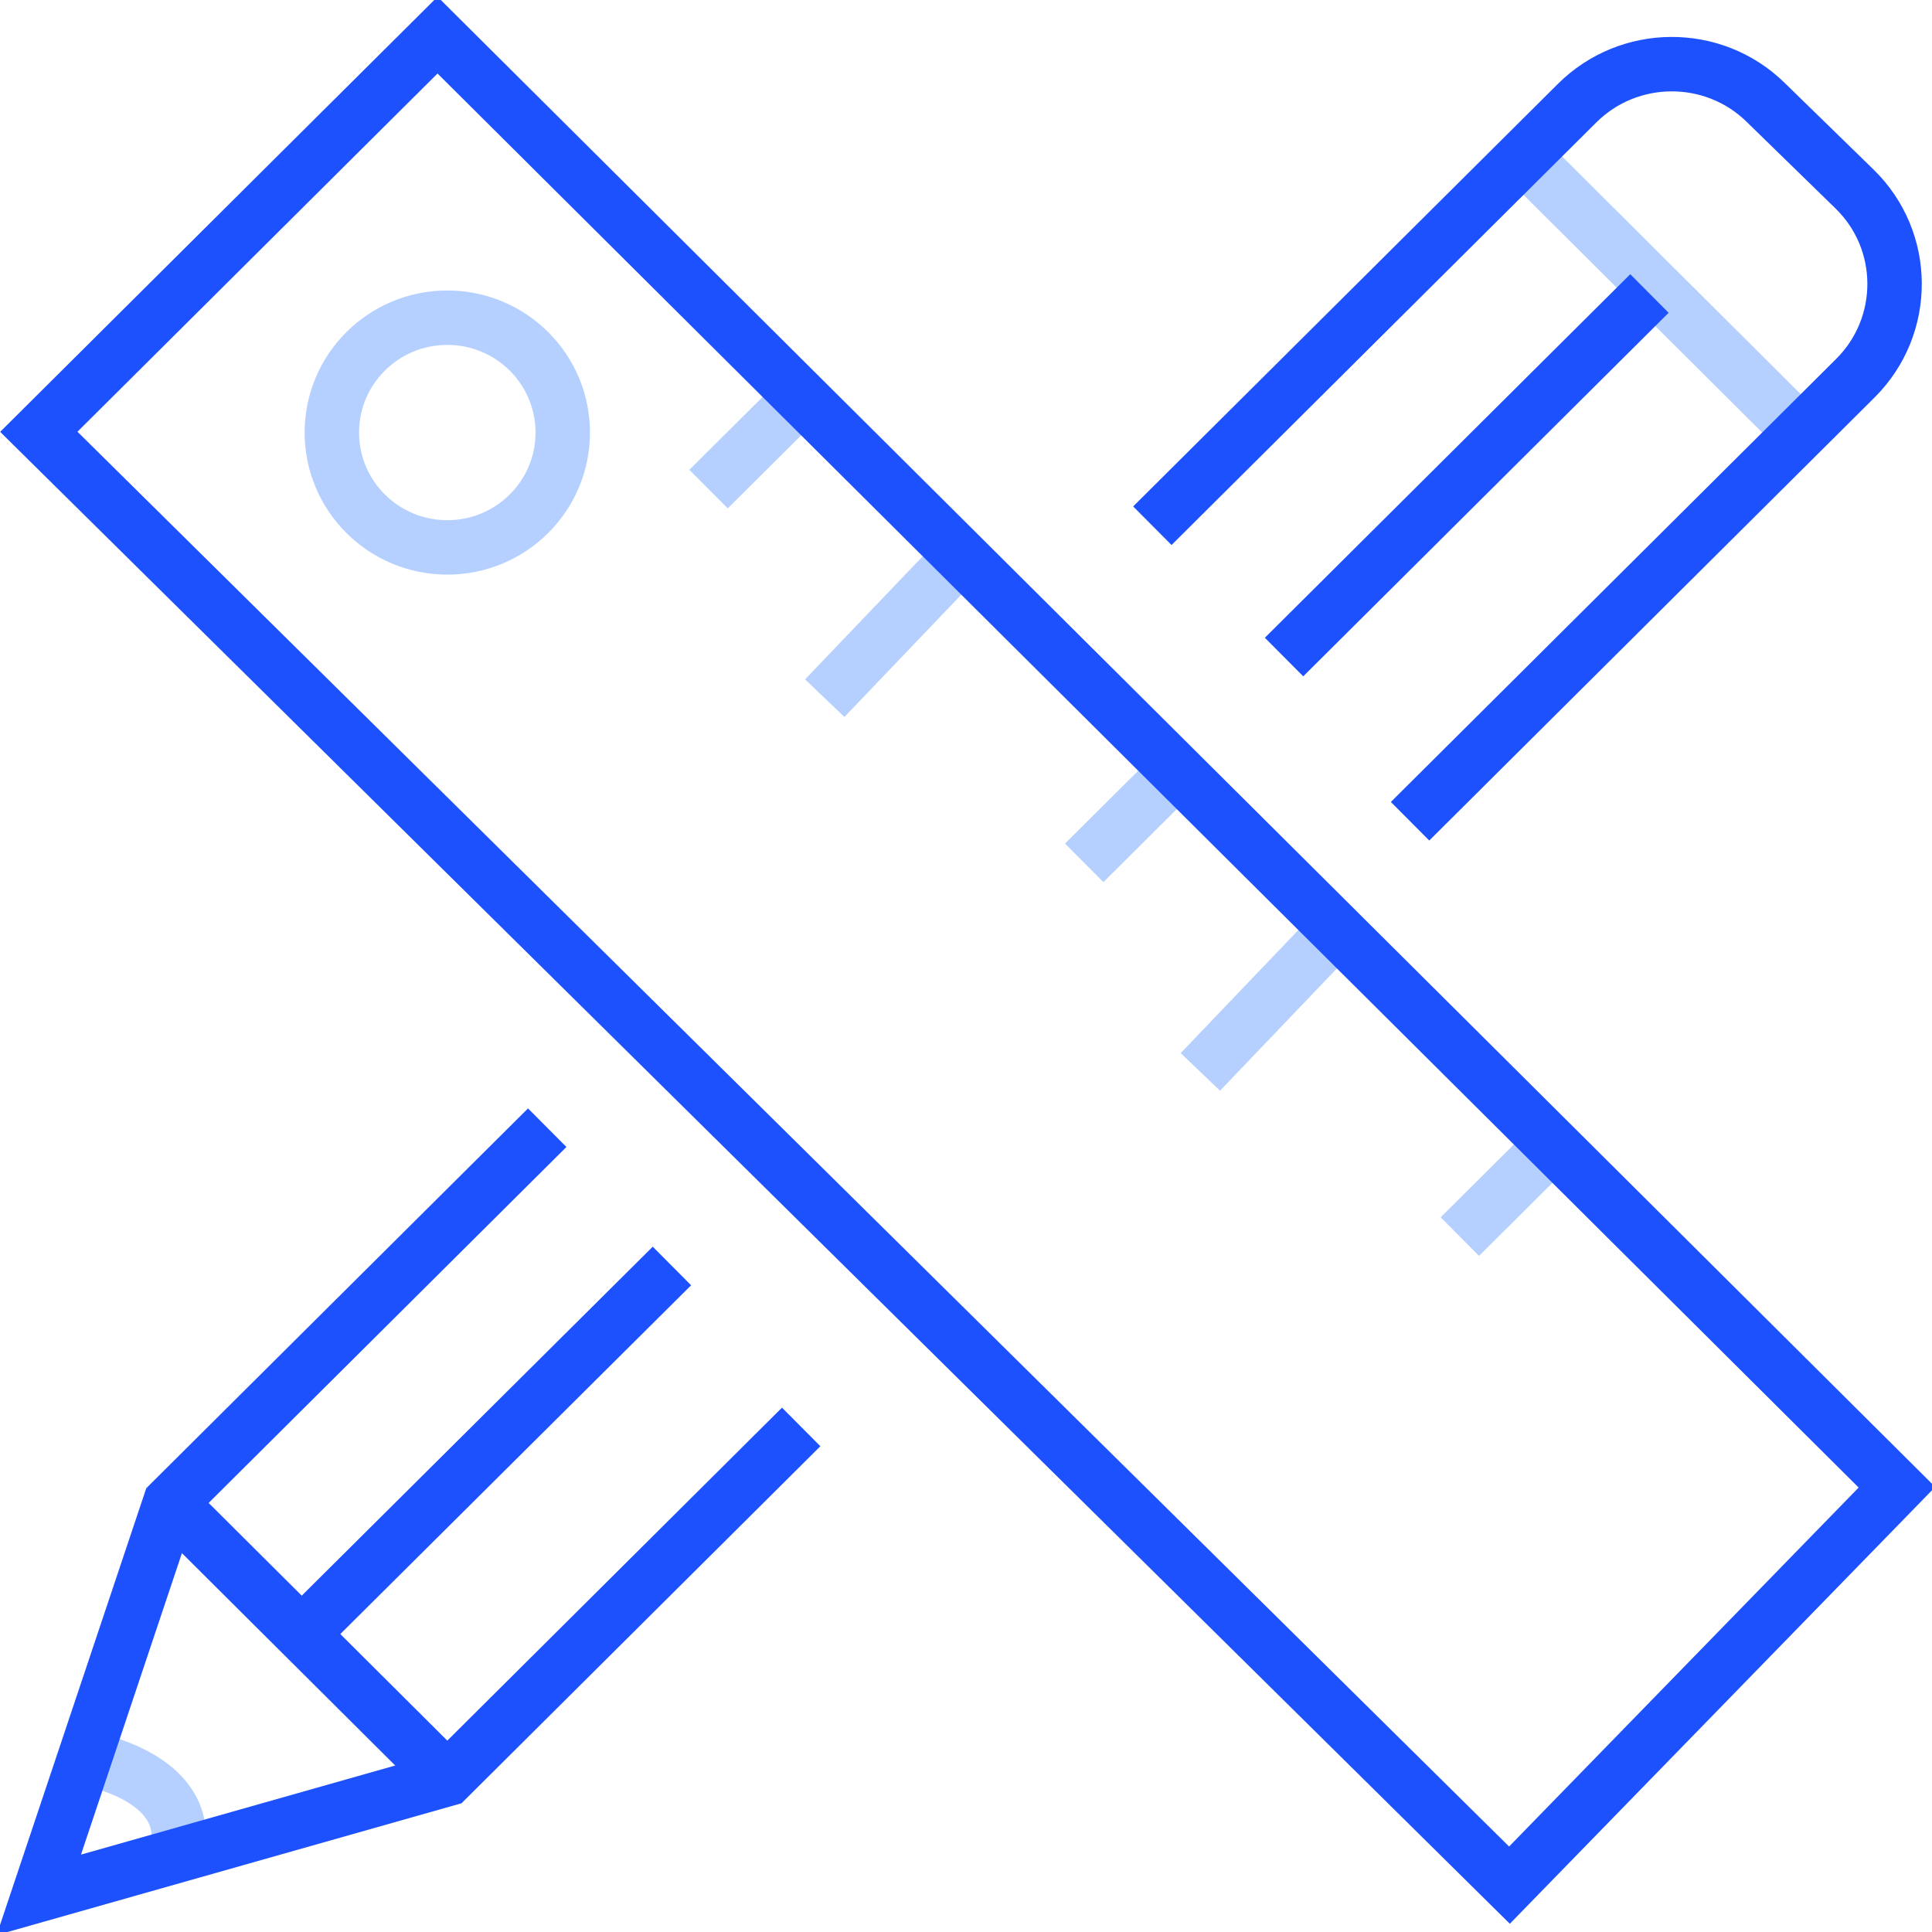 <svg width="71" height="71" viewBox="0 0 71 71" fill="none" xmlns="http://www.w3.org/2000/svg">
<g clip-path="url(#clip0)">
<path d="M16.438 20.117C18.782 20.117 20.681 18.227 20.681 15.896C20.681 13.565 18.782 11.675 16.438 11.675C14.095 11.675 12.195 13.565 12.195 15.896C12.195 18.227 14.095 20.117 16.438 20.117Z" stroke="#B5D0FF" stroke-width="2" stroke-miterlimit="10"/>
<path d="M29.445 14.586L26.039 17.974" stroke="#B5D0FF" stroke-width="2" stroke-miterlimit="10"/>
<path d="M43.249 28.321L39.844 31.709" stroke="#B5D0FF" stroke-width="2" stroke-miterlimit="10"/>
<path d="M57.054 42.056L53.648 45.444" stroke="#B5D0FF" stroke-width="2" stroke-miterlimit="10"/>
<path d="M35.306 20.429L30.309 25.657" stroke="#B5D0FF" stroke-width="2" stroke-miterlimit="10"/>
<path d="M49.111 34.163L44.113 39.392" stroke="#B5D0FF" stroke-width="2" stroke-miterlimit="10"/>
<path d="M55.988 5.75L66.177 15.896" stroke="#B5D0FF" stroke-width="2" stroke-miterlimit="10"/>
<path d="M3.109 64.608C3.109 64.608 7.058 65.231 6.524 68.005" stroke="#B5D0FF" stroke-width="2" stroke-miterlimit="10"/>
<path d="M1.426 15.868L16.079 1.291L69.711 54.656L55.472 69.278L1.426 15.868Z" stroke="#1D51FD" stroke-width="2" stroke-miterlimit="10"/>
<path d="M51.819 30.18L68.183 13.899C70.116 11.976 70.107 8.845 68.147 6.94L64.879 3.754C62.956 1.877 59.863 1.895 57.958 3.791L42.348 19.32" stroke="#1D51FD" stroke-width="2" stroke-miterlimit="10"/>
<path d="M20.11 41.442L6.249 55.232L1.426 69.635L16.438 65.378L29.443 52.439" stroke="#1D51FD" stroke-width="2" stroke-miterlimit="10"/>
<path d="M47.188 24.146L60.616 10.786" stroke="#1D51FD" stroke-width="2" stroke-miterlimit="10"/>
<path d="M10.859 60.278L24.693 46.524" stroke="#1D51FD" stroke-width="2" stroke-miterlimit="10"/>
<path d="M6.25 55.232L16.439 65.378" stroke="#1D51FD" stroke-width="2" stroke-miterlimit="10"/>
</g>
<defs>
<clipPath id="clip0">
<rect width="71" height="71" fill="white"/>
</clipPath>
</defs>
</svg>
